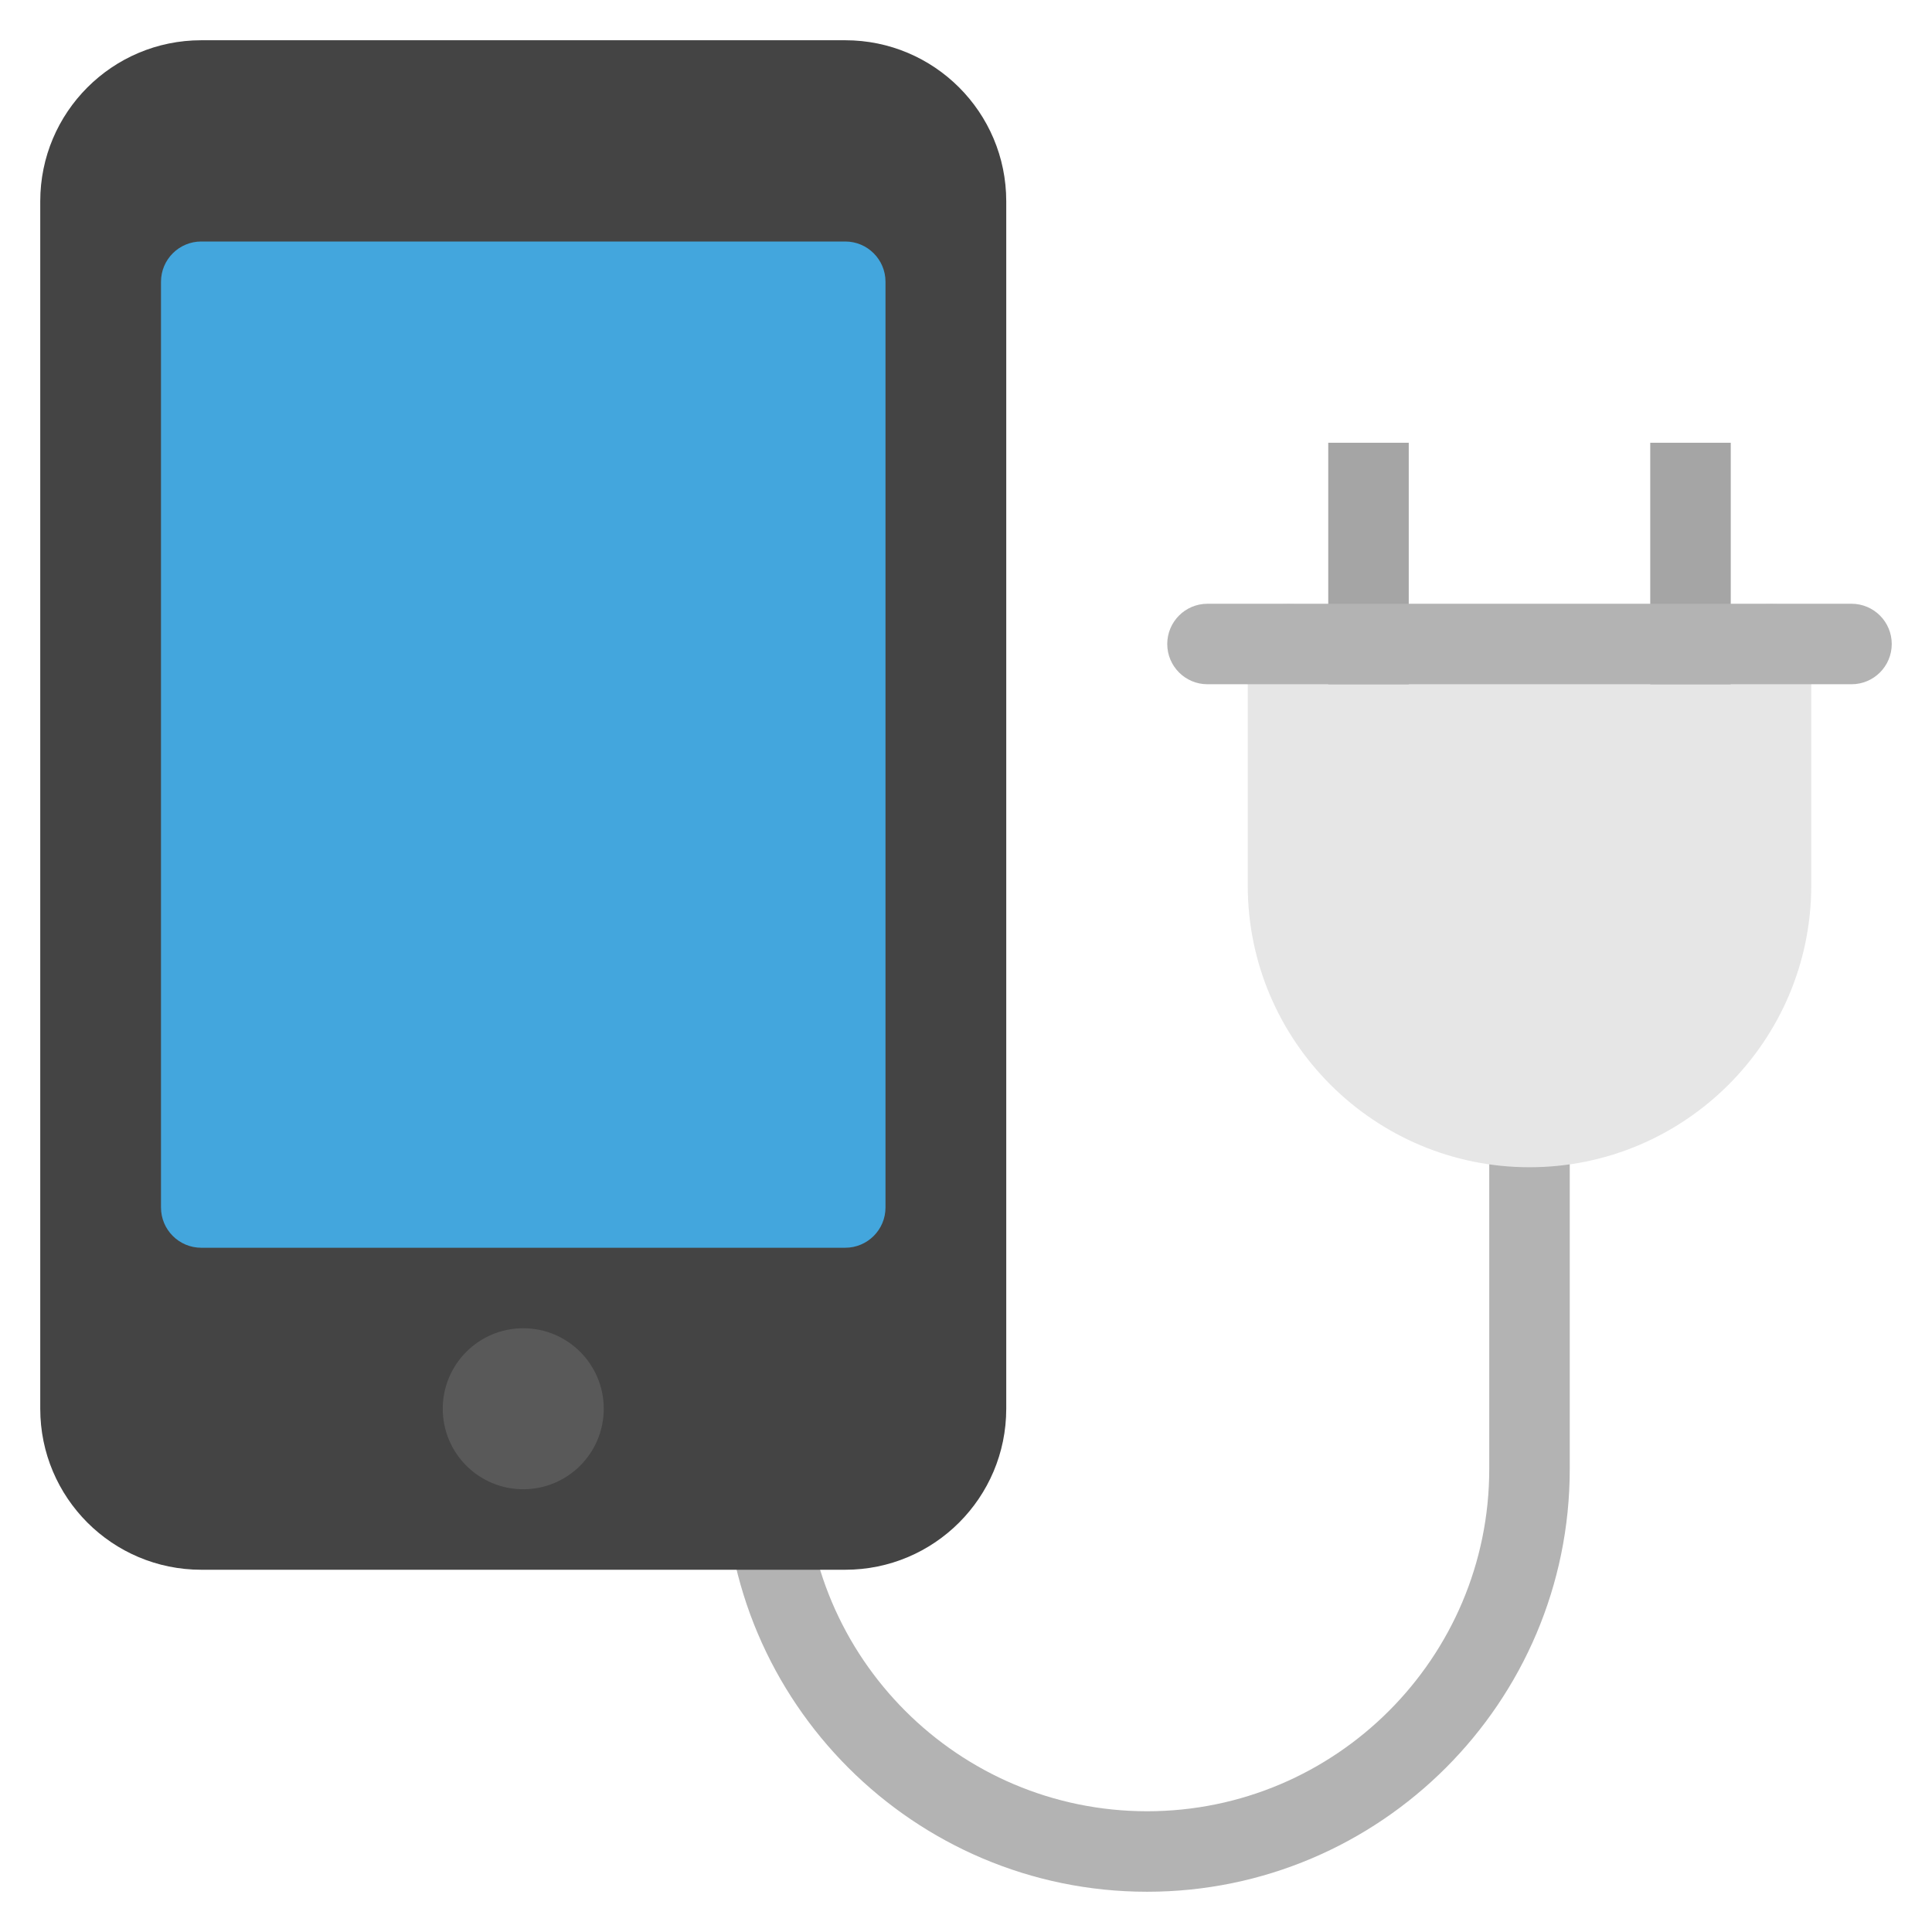 <svg xmlns="http://www.w3.org/2000/svg" xmlns:xlink="http://www.w3.org/1999/xlink" x="0px" y="0px" width="48px" height="48px" viewBox="0 0 48 48"><g >
<path fill="#B3B3B3" d="M28.5,47C22.71,47,18,42.29,18,36.5V36c0-0.552,0.447-1,1-1c0.553,0,1,0.448,1,1
	v0.5c0,4.687,3.813,8.5,8.5,8.5c4.686,0,8.5-3.813,8.5-8.5V28c0-0.552,0.447-1,1-1
	c0.553,0,1,0.448,1,1v8.5C39,42.29,34.29,47,28.5,47z"/>
<path fill="#E6E6E6" d="M44,15c-0.553,0-1,0.448-1,1H33c0-0.552-0.447-1-1-1c-0.553,0-1,0.448-1,1v6
	c0,3.86,3.141,7,7,7c3.859,0,7-3.14,7-7v-6C45,15.448,44.553,15,44,15z"/>
<rect x="33" y="11" fill="#A5A5A5" width="2" height="6"/>
<rect x="41" y="11" fill="#A5A5A5" width="2" height="6"/>
<path fill="#B3B3B3" d="M46,17H30c-0.553,0-1-0.448-1-1c0-0.552,0.447-1,1-1h16c0.553,0,1,0.448,1,1
	C47,16.552,46.553,17,46,17z"/>
<path fill="#444444" d="M21,1H5C2.791,1,1,2.791,1,5v30c0,2.209,1.791,4,4,4h16c2.209,0,4-1.791,4-4V5
	C25,2.791,23.209,1,21,1z"/>
<path fill="#43A6DD" d="M21,31H5c-0.552,0-1-0.448-1-1V7c0-0.552,0.448-1,1-1h16c0.552,0,1,0.448,1,1v23
	C22,30.552,21.552,31,21,31z"/>
<circle fill="#595959" cx="13" cy="35" r="2"/>
</g></svg>